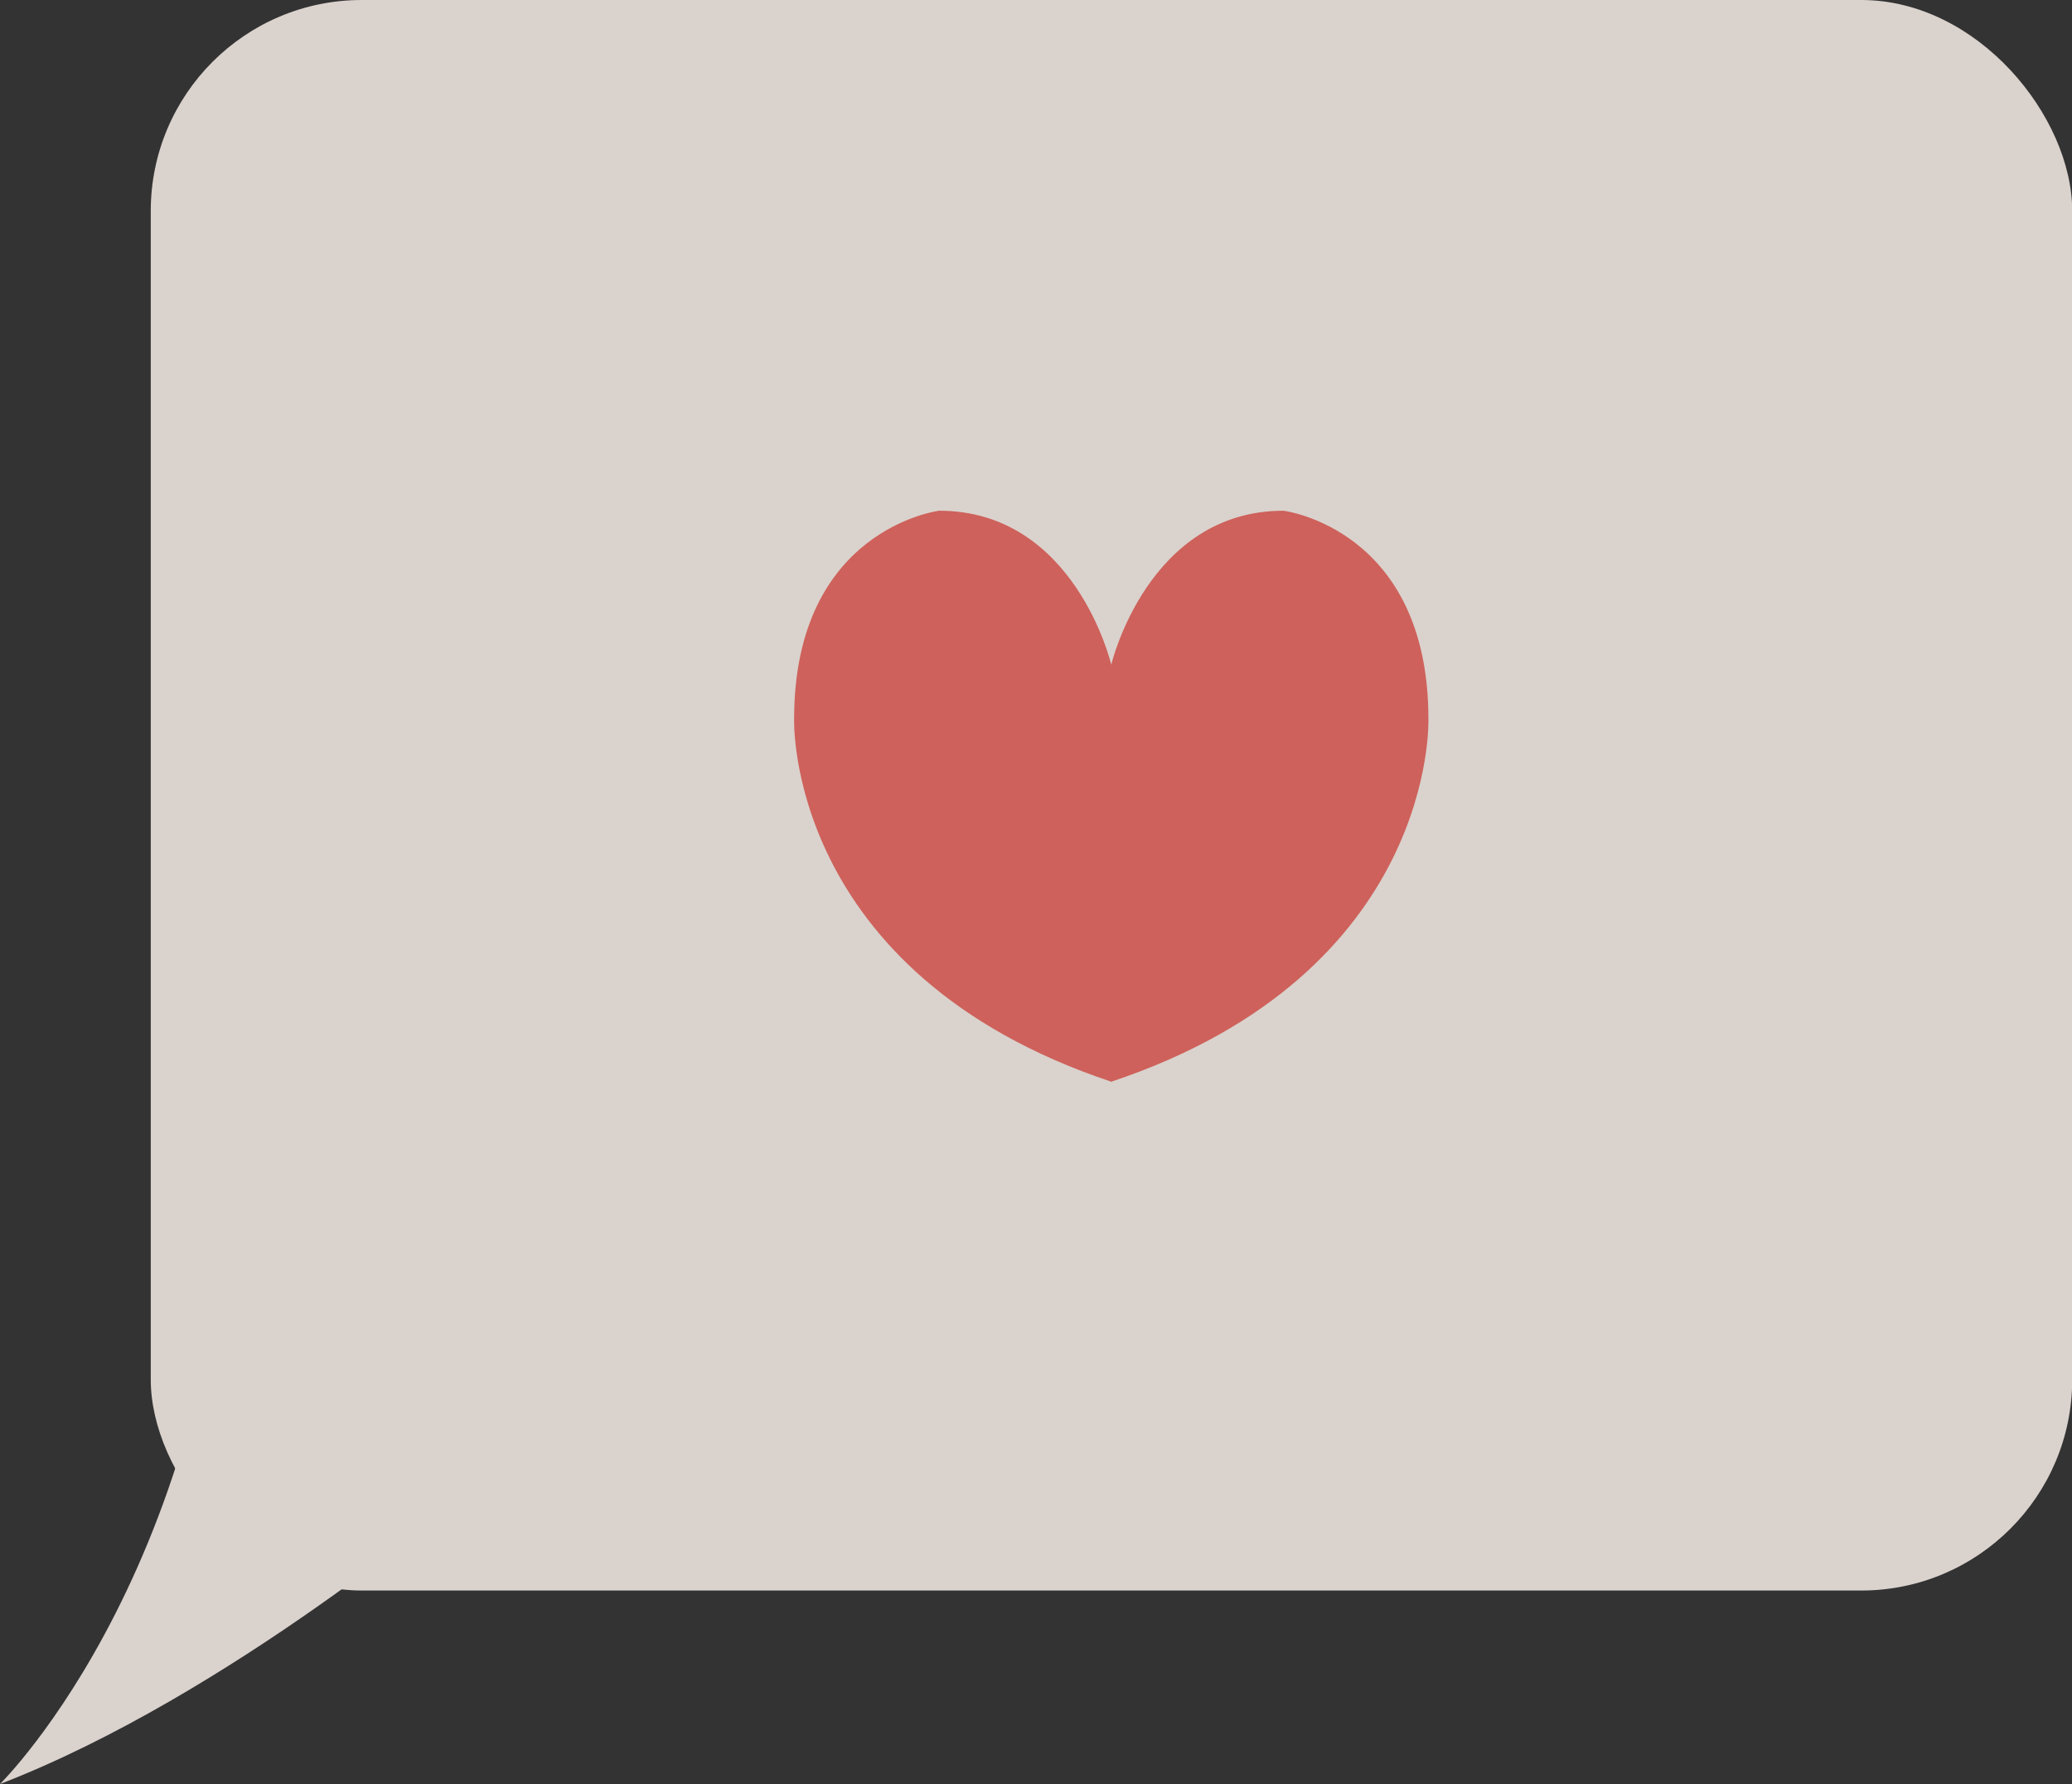 <svg id="Layer_1" data-name="Layer 1" xmlns="http://www.w3.org/2000/svg" viewBox="0 0 98 84.36"><rect x="0" y="0" width="98" height="84.36" fill="#333333" stroke="none"/><defs><style>.cls-1{opacity:0.85;}.cls-2{fill:#f7ede8;}.cls-3{fill:#ce615b;}</style></defs><title>heart</title><g class="cls-1"><rect class="cls-2" x="7.12" width="90.88" height="75.21" rx="9.98" transform="translate(105.13 75.21) rotate(-180)"/><path class="cls-2" d="M21.92,70.69S10.85,80.18,0,84.36c0,0,10.92-10.72,11-32.5" transform="translate(0 0)"/></g><path class="cls-3" d="M37.56,34c0-9,6.86-9.85,6.86-9.85,6.43,0,8.14,7.28,8.14,7.28s1.72-7.28,8.15-7.28c0,0,6.85.85,6.85,9.85,0,0,.43,12-15,17.15C37.13,46,37.56,34,37.56,34Z" transform="translate(0 0)"/></svg>